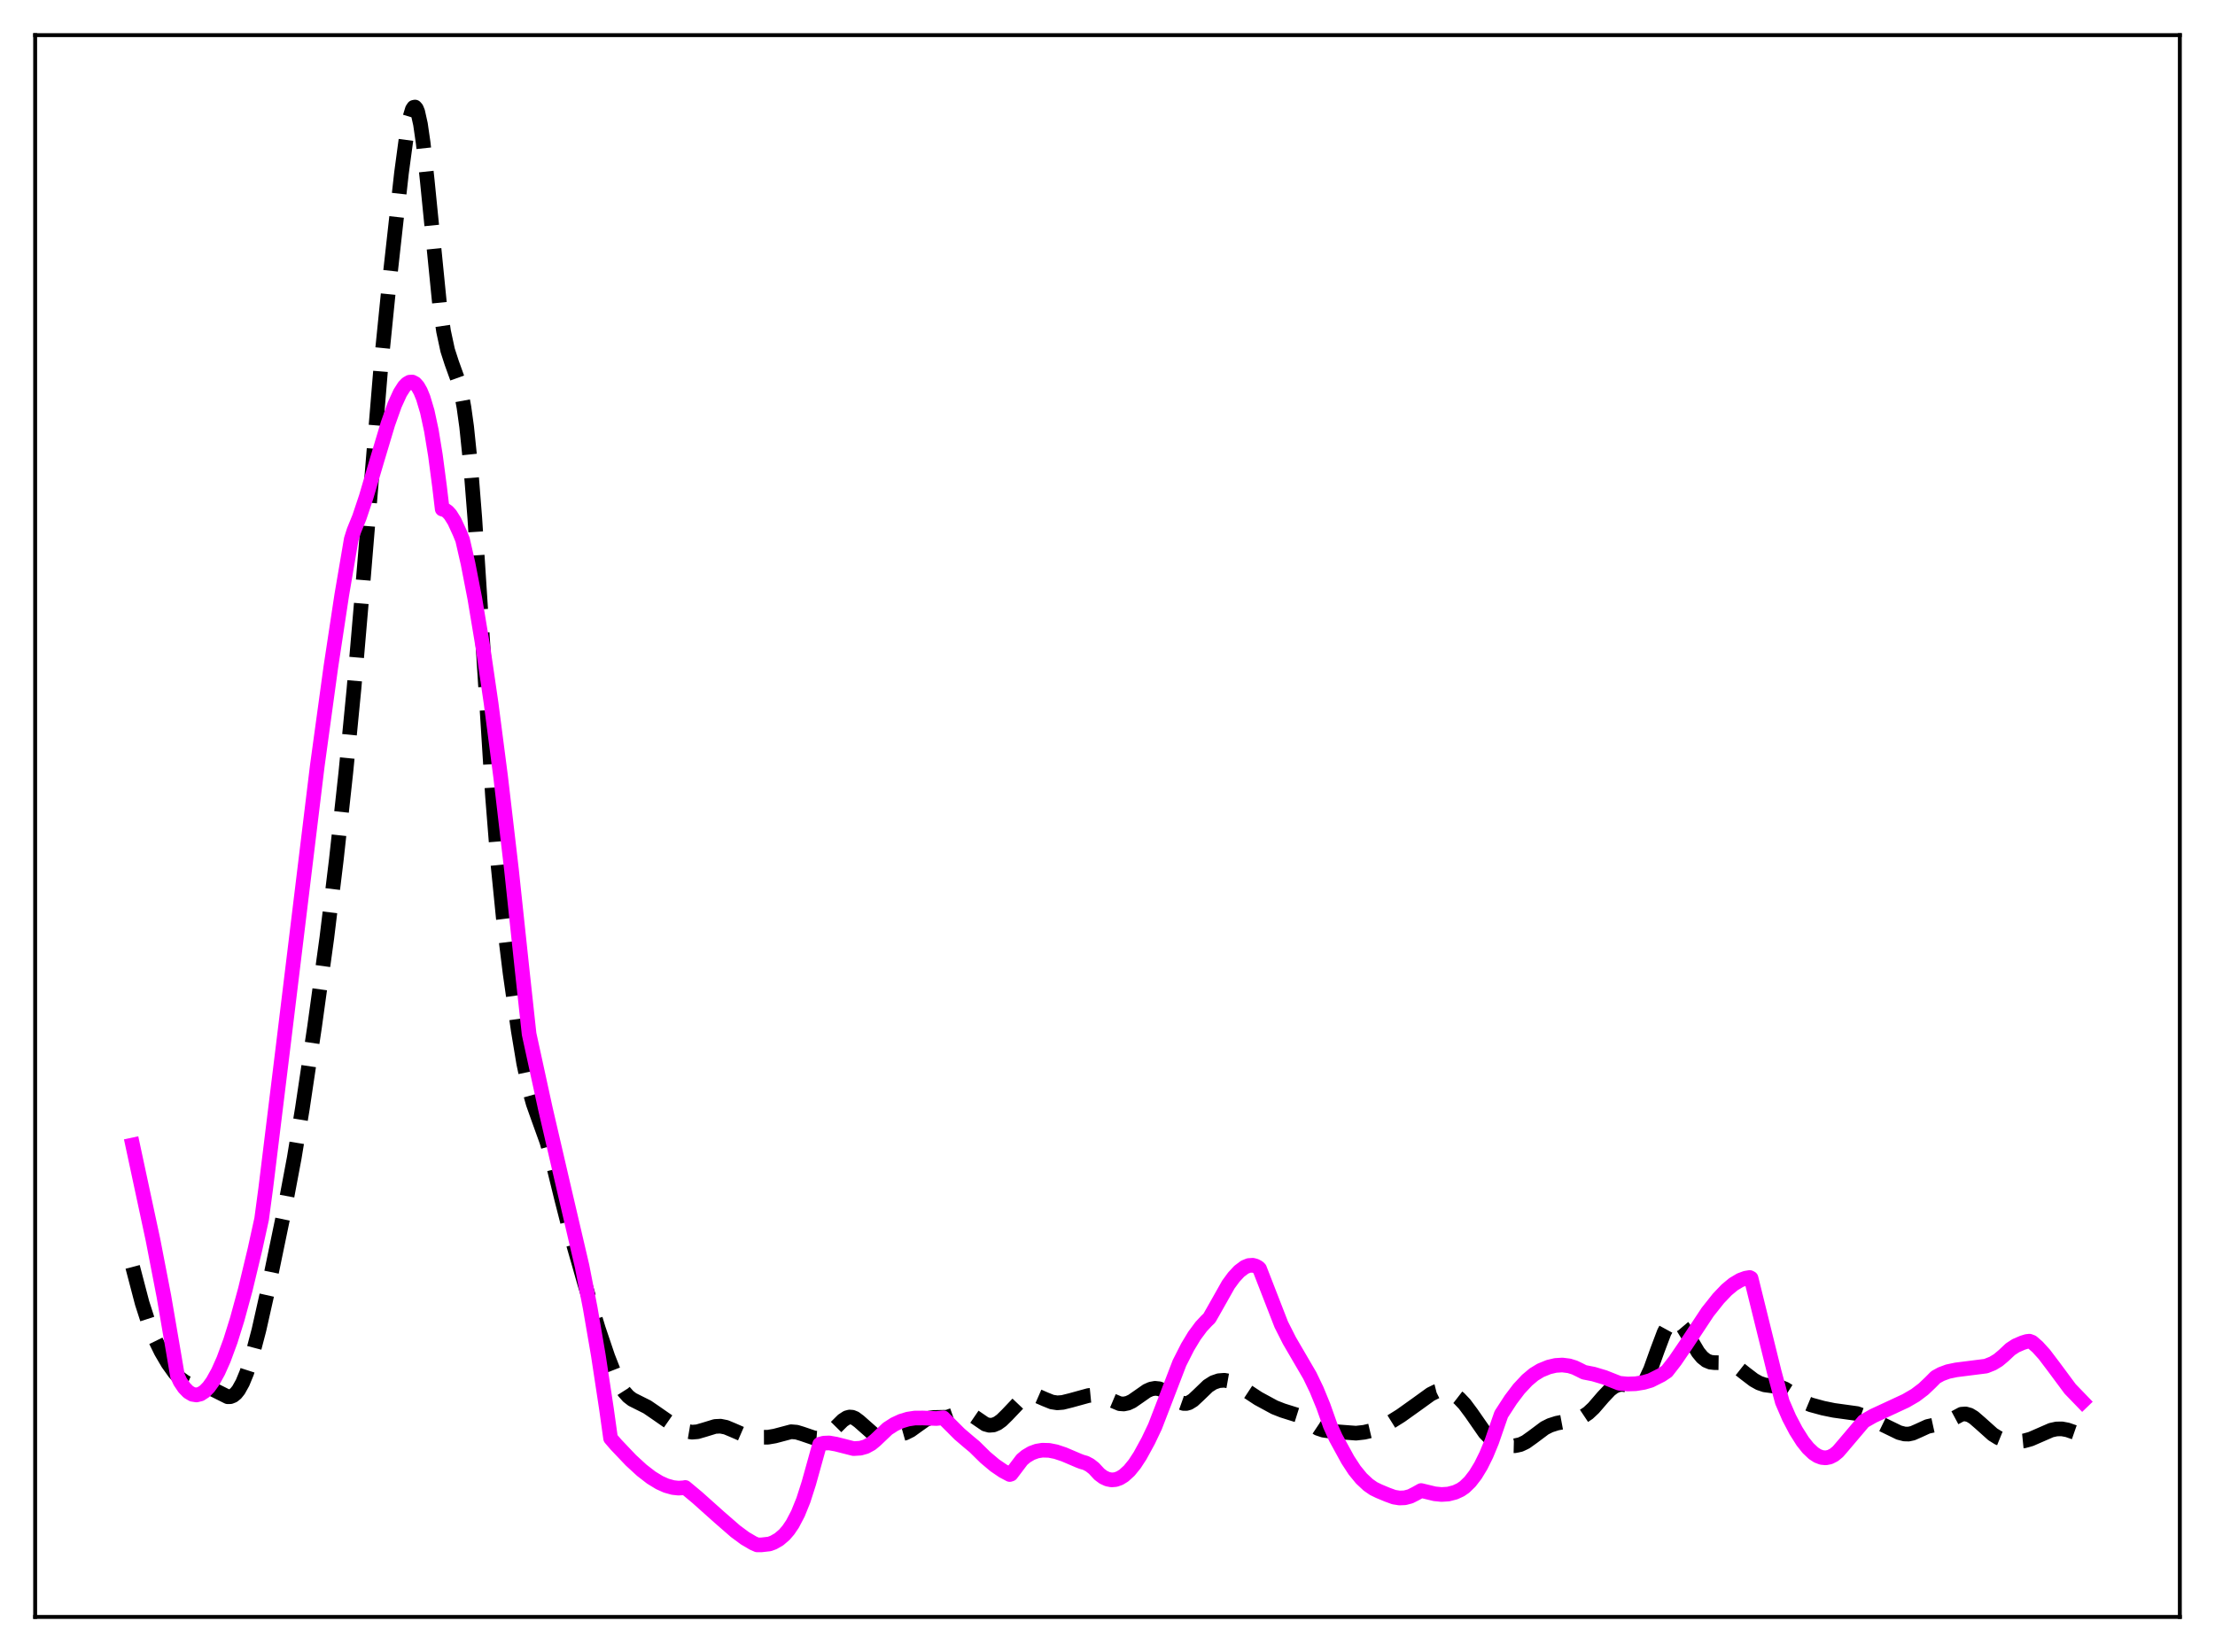 <?xml version="1.0" encoding="utf-8" standalone="no"?>
<!DOCTYPE svg PUBLIC "-//W3C//DTD SVG 1.1//EN"
  "http://www.w3.org/Graphics/SVG/1.1/DTD/svg11.dtd">
<svg xmlns:xlink="http://www.w3.org/1999/xlink" width="453.6pt" height="338.4pt" viewBox="0 0 453.6 338.4" xmlns="http://www.w3.org/2000/svg" version="1.1">
 <defs>
  <style type="text/css">*{stroke-linejoin: round; stroke-linecap: butt}</style>
 </defs>
 <g id="figure_1">
  <g id="patch_1">
   <path d="M 0 338.4 
L 453.6 338.4 
L 453.6 0 
L 0 0 
z
" style="fill: #ffffff"/>
  </g>
  <g id="axes_1">
   <g id="patch_2">
    <path d="M 7.2 331.2 
L 446.4 331.2 
L 446.4 7.2 
L 7.2 7.2 
z
" style="fill: #ffffff"/>
   </g>
   <g id="matplotlib.axis_1"/>
   <g id="matplotlib.axis_2"/>
   <g id="line2d_1">
    <path d="M 27.164 259.502 
L 29.11 266.93 
L 30.5 271.24 
L 31.612 274.021 
L 33.003 276.869 
L 34.393 279.246 
L 35.783 281.191 
L 36.895 282.363 
L 38.007 283.156 
L 39.12 283.608 
L 40.51 283.85 
L 42.456 284.147 
L 43.568 284.572 
L 46.627 286.102 
L 47.183 286.086 
L 47.739 285.867 
L 48.295 285.419 
L 48.851 284.727 
L 49.685 283.228 
L 50.519 281.197 
L 51.632 277.747 
L 53.022 272.446 
L 54.69 265.02 
L 58.305 247.549 
L 60.251 237.208 
L 61.919 227.066 
L 64.422 210.293 
L 66.924 192.151 
L 68.87 176.126 
L 70.817 158.273 
L 72.485 141.124 
L 74.153 121.633 
L 78.046 74.517 
L 79.714 57.965 
L 82.217 35.439 
L 83.329 27.182 
L 83.885 24.223 
L 84.441 22.397 
L 84.719 21.982 
L 84.997 21.927 
L 85.275 22.246 
L 85.553 22.942 
L 86.109 25.445 
L 86.665 29.303 
L 87.499 37.012 
L 90.002 62.164 
L 90.836 67.868 
L 91.67 71.741 
L 92.504 74.32 
L 93.894 78.173 
L 94.451 80.401 
L 95.007 83.419 
L 95.563 87.428 
L 96.397 95.537 
L 97.231 106.115 
L 98.621 127.701 
L 100.846 162.926 
L 101.958 176.915 
L 103.07 188.049 
L 104.46 199.366 
L 106.128 211.072 
L 107.241 217.774 
L 108.353 223.058 
L 109.187 226.042 
L 110.299 229.176 
L 111.967 233.81 
L 113.08 237.69 
L 115.026 245.631 
L 116.972 253.236 
L 119.753 262.978 
L 122.533 272.152 
L 124.479 277.908 
L 125.87 281.457 
L 126.982 283.753 
L 127.816 285.068 
L 128.65 286.018 
L 129.484 286.662 
L 130.874 287.359 
L 132.543 288.195 
L 134.211 289.335 
L 137.269 291.459 
L 139.494 292.733 
L 140.606 293.17 
L 141.718 293.359 
L 142.83 293.268 
L 144.221 292.865 
L 146.445 292.183 
L 147.557 292.131 
L 148.669 292.354 
L 150.06 292.934 
L 152.284 293.9 
L 153.674 294.217 
L 155.62 294.393 
L 157.289 294.387 
L 158.679 294.148 
L 162.015 293.265 
L 163.128 293.356 
L 164.24 293.694 
L 166.742 294.549 
L 167.576 294.614 
L 168.411 294.472 
L 169.245 294.088 
L 170.079 293.463 
L 171.469 292.052 
L 172.581 290.949 
L 173.415 290.406 
L 173.971 290.256 
L 174.528 290.297 
L 175.084 290.521 
L 175.918 291.138 
L 178.976 293.841 
L 179.81 294.176 
L 180.645 294.309 
L 181.757 294.272 
L 183.981 293.918 
L 185.371 293.526 
L 186.483 292.975 
L 187.874 291.975 
L 189.542 290.797 
L 190.376 290.464 
L 191.21 290.347 
L 193.991 290.291 
L 195.103 289.898 
L 196.771 289.281 
L 197.605 289.255 
L 198.439 289.513 
L 199.274 290.01 
L 201.776 291.721 
L 202.61 291.946 
L 203.444 291.882 
L 204.278 291.53 
L 205.112 290.926 
L 206.225 289.835 
L 209.005 286.906 
L 210.117 286.14 
L 210.951 285.848 
L 211.786 285.816 
L 212.62 286.009 
L 214.01 286.616 
L 215.4 287.175 
L 216.512 287.348 
L 217.625 287.259 
L 219.293 286.845 
L 222.907 285.85 
L 224.02 285.741 
L 225.132 285.865 
L 226.244 286.235 
L 229.302 287.525 
L 230.137 287.583 
L 230.971 287.413 
L 231.805 287.028 
L 233.195 286.065 
L 234.863 284.899 
L 235.697 284.527 
L 236.532 284.373 
L 237.366 284.461 
L 238.2 284.786 
L 239.312 285.521 
L 241.536 287.177 
L 242.371 287.473 
L 242.927 287.483 
L 243.483 287.328 
L 244.317 286.815 
L 245.429 285.777 
L 247.375 283.901 
L 248.488 283.191 
L 249.6 282.811 
L 250.712 282.723 
L 251.824 282.92 
L 252.936 283.391 
L 254.326 284.259 
L 257.663 286.456 
L 261 288.267 
L 262.668 288.922 
L 265.726 289.884 
L 266.838 290.54 
L 269.897 292.581 
L 271.009 292.953 
L 272.677 293.182 
L 277.682 293.562 
L 279.351 293.378 
L 281.019 292.989 
L 282.687 292.379 
L 284.355 291.536 
L 286.858 289.971 
L 290.194 287.589 
L 292.975 285.579 
L 294.087 285.033 
L 294.921 284.824 
L 295.755 284.821 
L 296.589 285.021 
L 297.701 285.574 
L 298.814 286.434 
L 299.926 287.606 
L 301.316 289.471 
L 304.097 293.479 
L 305.209 294.618 
L 306.321 295.373 
L 307.433 295.82 
L 308.823 296.103 
L 310.214 296.135 
L 311.326 295.9 
L 312.438 295.377 
L 313.828 294.387 
L 316.331 292.514 
L 317.443 291.956 
L 318.833 291.512 
L 321.057 291.096 
L 323.004 290.658 
L 324.116 290.19 
L 325.228 289.448 
L 326.34 288.408 
L 328.286 286.149 
L 329.677 284.678 
L 330.511 284.046 
L 331.345 283.67 
L 332.179 283.565 
L 333.013 283.691 
L 334.96 284.133 
L 335.516 284.031 
L 336.072 283.715 
L 336.628 283.138 
L 337.184 282.275 
L 338.018 280.47 
L 339.408 276.592 
L 340.798 272.904 
L 341.633 271.372 
L 342.189 270.756 
L 342.745 270.485 
L 343.301 270.548 
L 343.857 270.908 
L 344.691 271.892 
L 345.803 273.717 
L 347.75 276.994 
L 348.584 278.007 
L 349.418 278.674 
L 350.252 279.018 
L 351.086 279.113 
L 353.867 279.151 
L 354.701 279.441 
L 355.813 280.088 
L 357.481 281.402 
L 359.149 282.673 
L 360.262 283.295 
L 361.374 283.673 
L 362.764 283.858 
L 364.432 284.076 
L 365.544 284.498 
L 366.657 285.202 
L 369.437 287.171 
L 370.827 287.752 
L 373.33 288.434 
L 375.554 288.89 
L 380.281 289.542 
L 382.227 290.232 
L 384.452 291.279 
L 388.9 293.443 
L 390.012 293.729 
L 390.847 293.75 
L 391.681 293.57 
L 392.793 293.082 
L 394.739 292.193 
L 395.851 291.949 
L 397.798 291.637 
L 398.91 291.166 
L 401.69 289.678 
L 402.524 289.618 
L 403.359 289.854 
L 404.193 290.355 
L 405.583 291.56 
L 408.085 293.803 
L 409.198 294.497 
L 410.31 294.947 
L 411.7 295.231 
L 413.09 295.286 
L 414.48 295.146 
L 415.871 294.762 
L 417.539 294.035 
L 420.041 292.943 
L 421.154 292.698 
L 422.266 292.683 
L 423.378 292.891 
L 425.324 293.567 
L 426.436 293.93 
L 426.436 293.93 
" clip-path="url(#pfc42c03c65)" style="fill: none; stroke-dasharray: 11.1,4.8; stroke-dashoffset: 0; stroke: #000000; stroke-width: 3"/>
   </g>
   <g id="line2d_2">
    <path d="M 27.164 234.531 
L 31.334 253.988 
L 33.559 265.504 
L 35.505 276.851 
L 36.339 281.788 
L 36.895 283 
L 37.729 284.242 
L 38.563 285.104 
L 39.398 285.599 
L 40.232 285.737 
L 41.066 285.533 
L 41.9 284.995 
L 42.734 284.138 
L 43.568 282.974 
L 44.68 280.966 
L 45.793 278.465 
L 47.183 274.69 
L 48.573 270.248 
L 50.241 264.124 
L 52.188 256.013 
L 53.578 249.693 
L 54.412 243.46 
L 58.027 213.995 
L 64.978 156.851 
L 67.758 136.58 
L 69.983 121.896 
L 71.929 110.457 
L 72.485 108.692 
L 73.597 105.954 
L 74.987 101.797 
L 77.212 94.238 
L 79.436 86.822 
L 80.826 82.911 
L 81.939 80.474 
L 82.773 79.171 
L 83.329 78.596 
L 83.885 78.281 
L 84.441 78.255 
L 84.997 78.543 
L 85.553 79.165 
L 86.109 80.14 
L 86.665 81.495 
L 87.499 84.288 
L 88.334 88.18 
L 89.168 93.273 
L 90.002 99.612 
L 90.558 104.276 
L 91.114 104.432 
L 91.67 104.815 
L 92.226 105.428 
L 93.06 106.765 
L 94.172 109.186 
L 94.729 110.562 
L 95.841 115.423 
L 97.231 122.58 
L 98.899 132.596 
L 100.568 144.045 
L 102.514 159.048 
L 104.738 178.101 
L 106.963 199.015 
L 108.353 211.799 
L 111.689 227.1 
L 115.582 243.876 
L 119.197 259.354 
L 120.865 267.926 
L 122.533 277.635 
L 124.201 288.628 
L 125.036 294.608 
L 126.148 295.902 
L 129.206 299.119 
L 131.431 301.165 
L 133.377 302.668 
L 135.045 303.688 
L 136.435 304.311 
L 137.826 304.699 
L 138.938 304.819 
L 140.05 304.748 
L 140.328 304.685 
L 142.83 306.774 
L 147.279 310.754 
L 150.616 313.659 
L 152.562 315.098 
L 154.23 316.078 
L 155.064 316.447 
L 155.899 316.446 
L 157.567 316.259 
L 158.401 315.95 
L 159.513 315.314 
L 160.625 314.365 
L 161.459 313.395 
L 162.294 312.161 
L 163.406 310.041 
L 164.518 307.292 
L 165.63 303.823 
L 167.854 295.837 
L 168.689 295.608 
L 169.801 295.563 
L 171.191 295.805 
L 174.806 296.724 
L 176.196 296.637 
L 177.308 296.323 
L 178.42 295.715 
L 179.254 295.026 
L 181.757 292.646 
L 183.147 291.749 
L 184.537 291.101 
L 185.927 290.68 
L 187.318 290.467 
L 188.986 290.452 
L 191.766 290.559 
L 193.157 290.404 
L 196.493 293.74 
L 198.439 295.404 
L 199.552 296.326 
L 201.776 298.519 
L 203.722 300.154 
L 205.391 301.293 
L 206.781 302.03 
L 207.059 301.941 
L 209.283 298.998 
L 210.117 298.296 
L 211.229 297.637 
L 212.342 297.231 
L 213.454 297.049 
L 214.844 297.086 
L 216.234 297.362 
L 217.903 297.918 
L 220.961 299.222 
L 221.517 299.433 
L 222.351 299.674 
L 223.185 300.115 
L 224.02 300.771 
L 225.132 301.973 
L 225.966 302.593 
L 226.8 302.978 
L 227.634 303.138 
L 228.468 303.066 
L 229.302 302.769 
L 230.137 302.257 
L 231.249 301.248 
L 232.361 299.883 
L 233.473 298.18 
L 235.141 295.126 
L 236.532 292.199 
L 238.2 287.878 
L 241.536 279.194 
L 243.205 275.905 
L 244.595 273.602 
L 245.985 271.728 
L 247.097 270.536 
L 247.653 270.009 
L 248.766 268.054 
L 251.546 263.125 
L 252.658 261.608 
L 253.77 260.405 
L 254.883 259.564 
L 255.717 259.221 
L 256.551 259.167 
L 257.107 259.31 
L 257.663 259.61 
L 257.941 259.873 
L 262.39 271.313 
L 264.058 274.614 
L 266.004 277.948 
L 268.229 281.764 
L 269.619 284.651 
L 271.009 288.038 
L 272.399 291.971 
L 273.512 294.449 
L 276.014 299.021 
L 277.404 301.149 
L 278.794 302.847 
L 280.185 304.148 
L 281.297 304.919 
L 282.409 305.458 
L 284.077 306.153 
L 285.468 306.661 
L 286.58 306.84 
L 287.692 306.795 
L 288.804 306.501 
L 289.916 305.94 
L 291.028 305.313 
L 293.809 305.982 
L 295.199 306.122 
L 296.589 306.035 
L 297.98 305.677 
L 299.092 305.164 
L 299.926 304.592 
L 301.038 303.512 
L 302.15 302.074 
L 303.262 300.244 
L 304.375 297.999 
L 305.487 295.31 
L 306.877 291.284 
L 307.433 289.696 
L 309.379 286.698 
L 311.048 284.495 
L 312.716 282.709 
L 314.106 281.541 
L 315.496 280.693 
L 317.165 280.014 
L 318.555 279.687 
L 319.945 279.6 
L 321.335 279.775 
L 322.448 280.119 
L 323.56 280.657 
L 324.394 281.082 
L 326.34 281.466 
L 328.564 282.129 
L 330.789 283.012 
L 331.623 283.339 
L 333.291 283.492 
L 334.96 283.437 
L 336.628 283.163 
L 338.018 282.758 
L 340.242 281.638 
L 341.355 280.888 
L 343.023 278.741 
L 345.247 275.481 
L 349.696 268.751 
L 351.92 265.951 
L 353.589 264.204 
L 354.979 263.051 
L 356.369 262.22 
L 357.481 261.814 
L 358.315 261.675 
L 358.593 261.815 
L 363.32 280.957 
L 364.988 287.159 
L 366.379 290.38 
L 367.769 293.033 
L 369.159 295.232 
L 370.271 296.63 
L 371.383 297.68 
L 372.218 298.222 
L 373.052 298.537 
L 373.886 298.617 
L 374.72 298.451 
L 375.554 298.031 
L 376.388 297.345 
L 377.5 296.05 
L 381.671 291.13 
L 383.617 290.02 
L 386.676 288.604 
L 390.291 286.921 
L 392.237 285.789 
L 393.905 284.524 
L 395.295 283.2 
L 396.407 282.078 
L 397.52 281.465 
L 398.91 280.949 
L 400.578 280.6 
L 406.695 279.826 
L 408.085 279.273 
L 409.198 278.6 
L 410.31 277.666 
L 411.7 276.361 
L 412.812 275.637 
L 414.202 275.038 
L 415.037 274.781 
L 415.593 274.718 
L 416.149 274.926 
L 417.261 275.892 
L 418.651 277.423 
L 420.597 279.996 
L 423.934 284.494 
L 426.436 287.085 
L 426.436 287.085 
" clip-path="url(#pfc42c03c65)" style="fill: none; stroke: #ff00ff; stroke-width: 3; stroke-linecap: square"/>
   </g>
   <g id="patch_3">
    <path d="M 7.2 331.2 
L 7.2 7.2 
" style="fill: none; stroke: #000000; stroke-width: 0.8; stroke-linejoin: miter; stroke-linecap: square"/>
   </g>
   <g id="patch_4">
    <path d="M 446.4 331.2 
L 446.4 7.2 
" style="fill: none; stroke: #000000; stroke-width: 0.8; stroke-linejoin: miter; stroke-linecap: square"/>
   </g>
   <g id="patch_5">
    <path d="M 7.2 331.2 
L 446.4 331.2 
" style="fill: none; stroke: #000000; stroke-width: 0.8; stroke-linejoin: miter; stroke-linecap: square"/>
   </g>
   <g id="patch_6">
    <path d="M 7.2 7.2 
L 446.4 7.2 
" style="fill: none; stroke: #000000; stroke-width: 0.8; stroke-linejoin: miter; stroke-linecap: square"/>
   </g>
  </g>
 </g>
 <defs>
  <clipPath id="pfc42c03c65">
   <rect x="7.2" y="7.2" width="439.2" height="324"/>
  </clipPath>
 </defs>
</svg>
